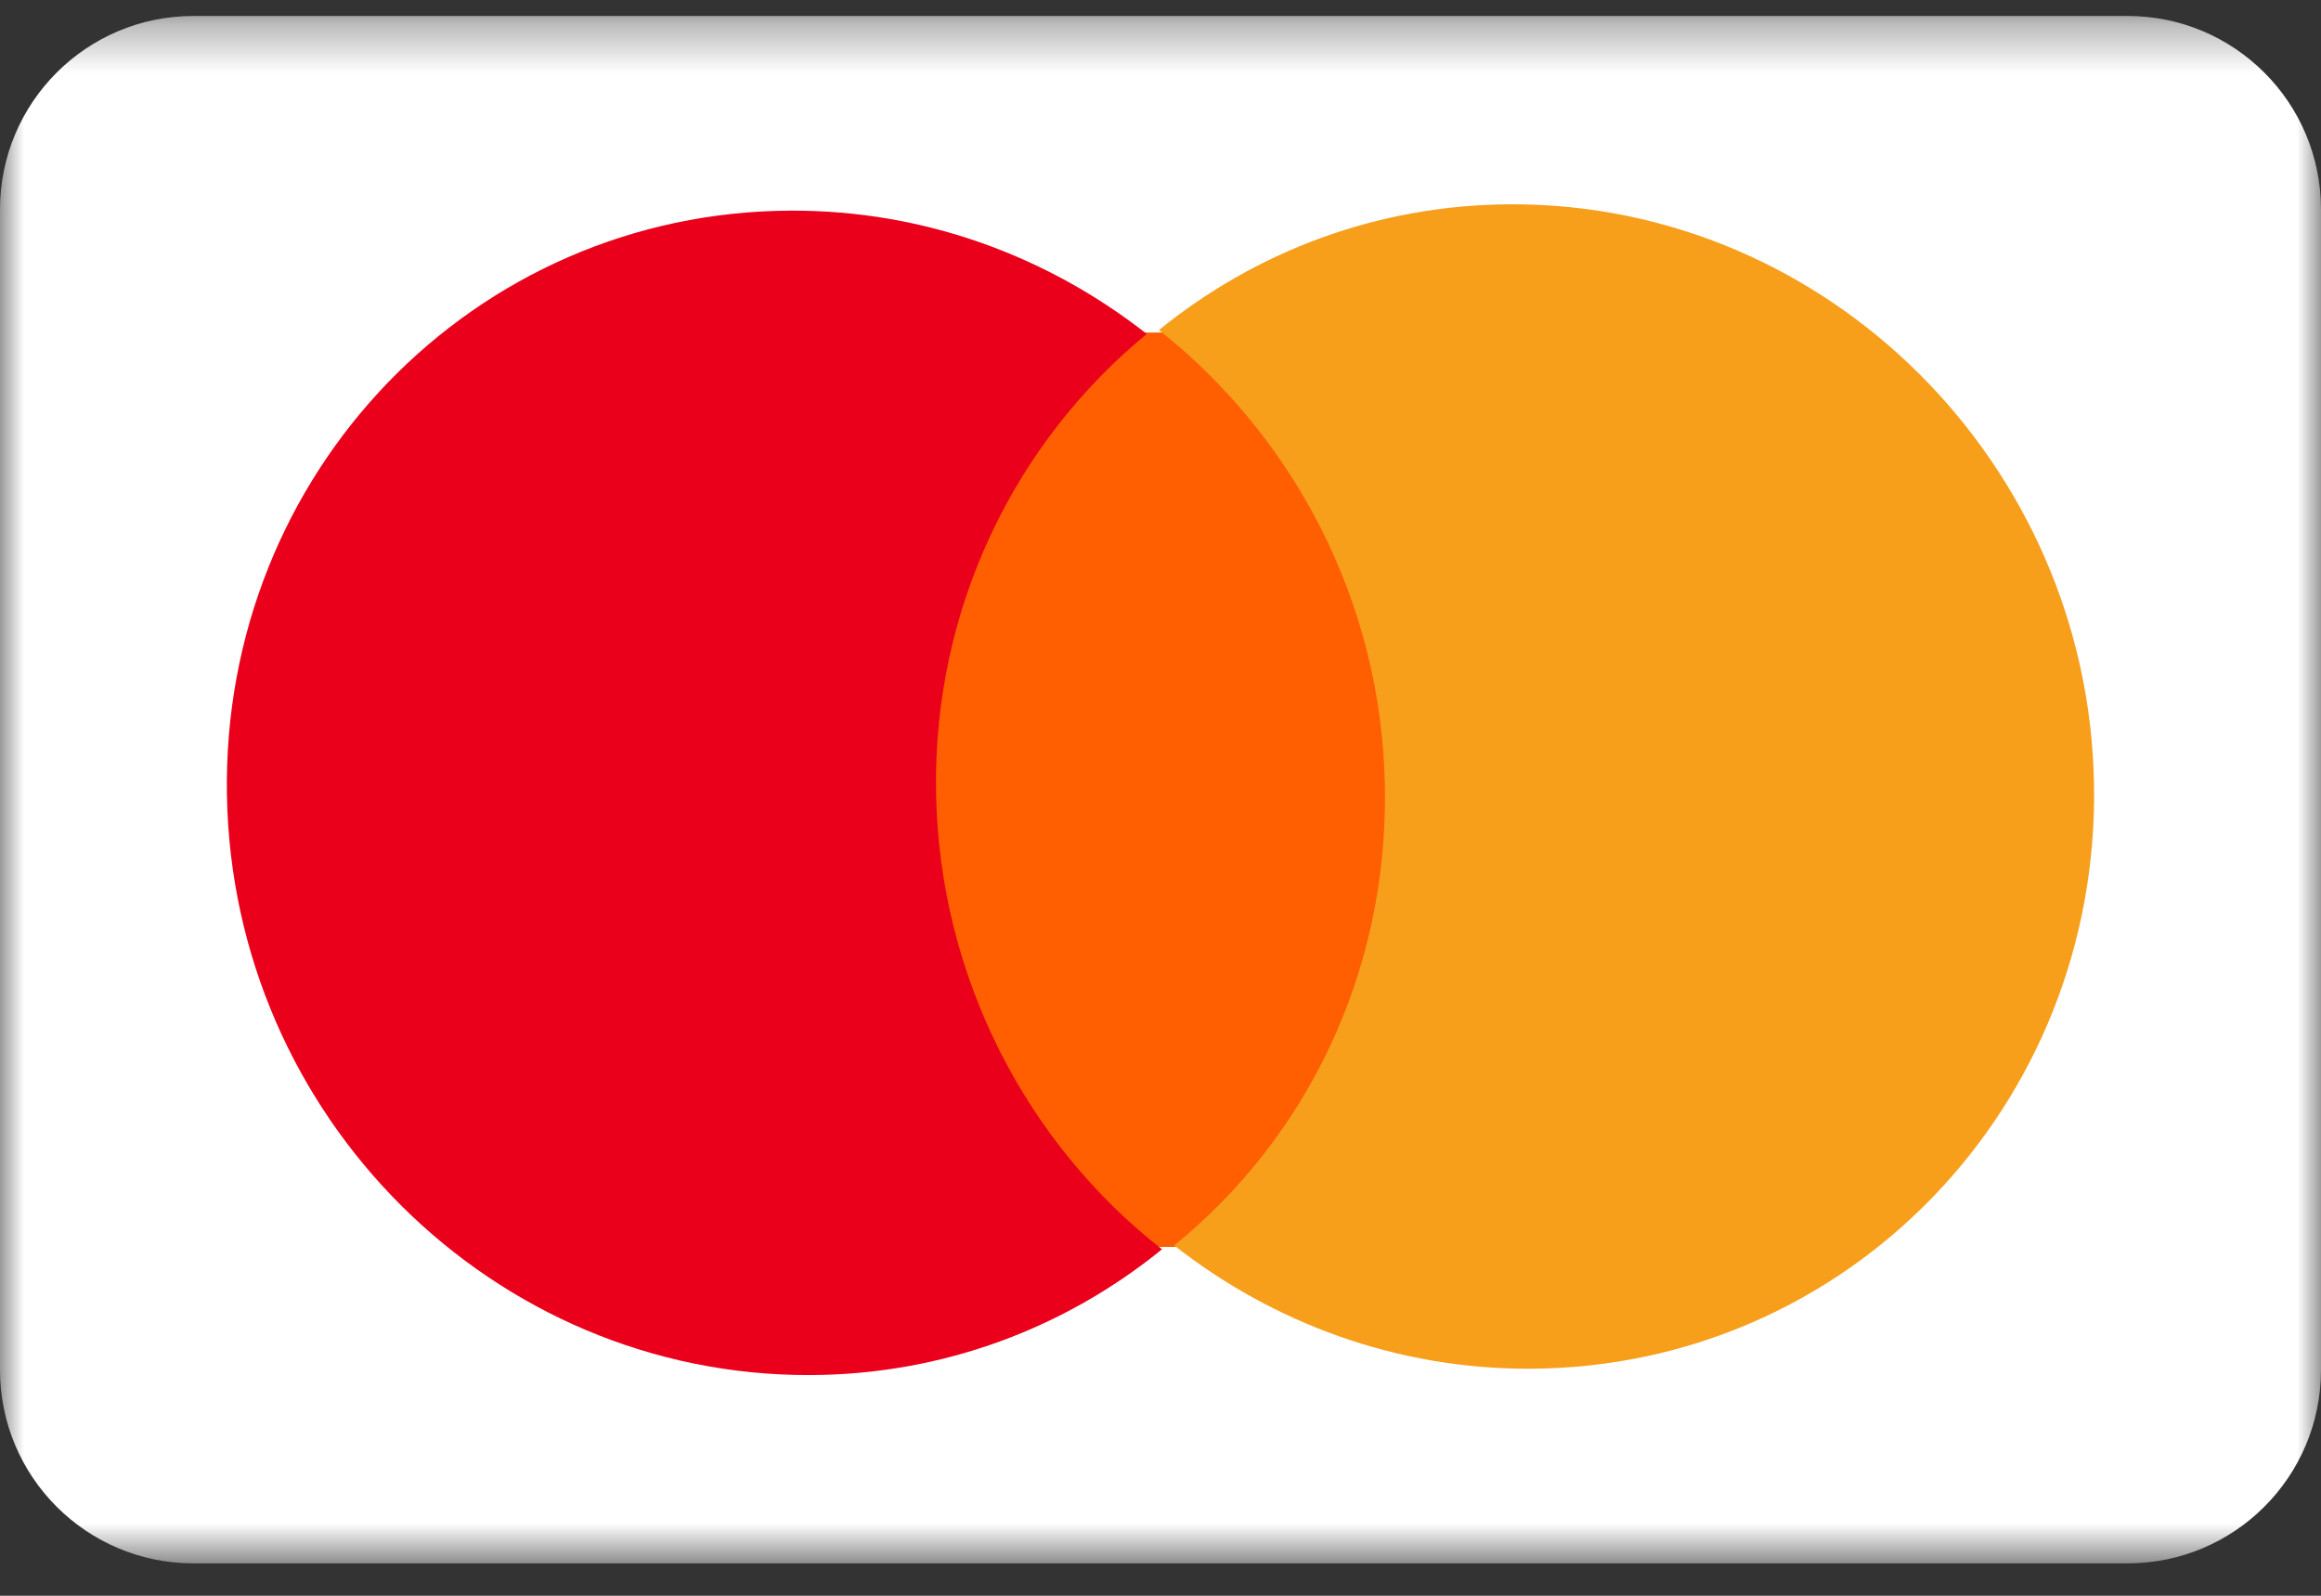 <svg width="48" height="33" viewBox="0 0 48 33" fill="none" xmlns="http://www.w3.org/2000/svg">
<rect x="0" y="0" width="48" height="33" fill="#333333" stroke="none"/>
<g id="master-card 1" clip-path="url(#clip0_4302_108703)">
<g id="Clip path group">
<mask id="mask0_4302_108703" style="mask-type:luminance" maskUnits="userSpaceOnUse" x="0" y="0" width="48" height="33">
<g id="clip0_5105_151">
<path id="Vector" d="M48 0.33H0V32.33H48V0.33Z" fill="white"/>
</g>
</mask>
<g mask="url(#mask0_4302_108703)">
<g id="Group">
<path id="Vector_2" d="M0 4.33C0 2.121 1.791 0.33 4 0.33H44C46.209 0.33 48 2.121 48 4.33V28.33C48 30.539 46.209 32.33 44 32.33H4C1.791 32.33 0 30.539 0 28.33V4.33Z" fill="white"/>
<path id="Vector_3" d="M29.009 6.858L18.68 6.893L18.993 25.803L29.322 25.767L29.009 6.858Z" fill="#FF5F00"/>
<path id="Vector_4" d="M19.358 16.386C19.295 12.54 21.017 9.122 23.716 6.906C21.679 5.307 19.125 4.346 16.357 4.356C9.799 4.378 4.583 9.781 4.693 16.436C4.804 23.092 10.199 28.458 16.757 28.436C19.526 28.426 22.047 27.448 24.031 25.835C21.259 23.671 19.422 20.232 19.358 16.386Z" fill="#EB001B"/>
<path id="Vector_5" d="M43.306 16.224C43.417 22.879 38.201 28.282 31.642 28.305C28.874 28.314 26.32 27.353 24.283 25.755C27.015 23.538 28.705 20.12 28.641 16.274C28.577 12.428 26.741 9.023 23.969 6.825C25.952 5.213 28.474 4.234 31.242 4.225C37.8 4.202 43.196 9.602 43.306 16.224Z" fill="#F79E1B"/>
</g>
</g>
</g>
</g>
<defs>
<clipPath id="clip0_4302_108703">
<rect width="48" height="33" fill="white"/>
</clipPath>
</defs>
</svg>

